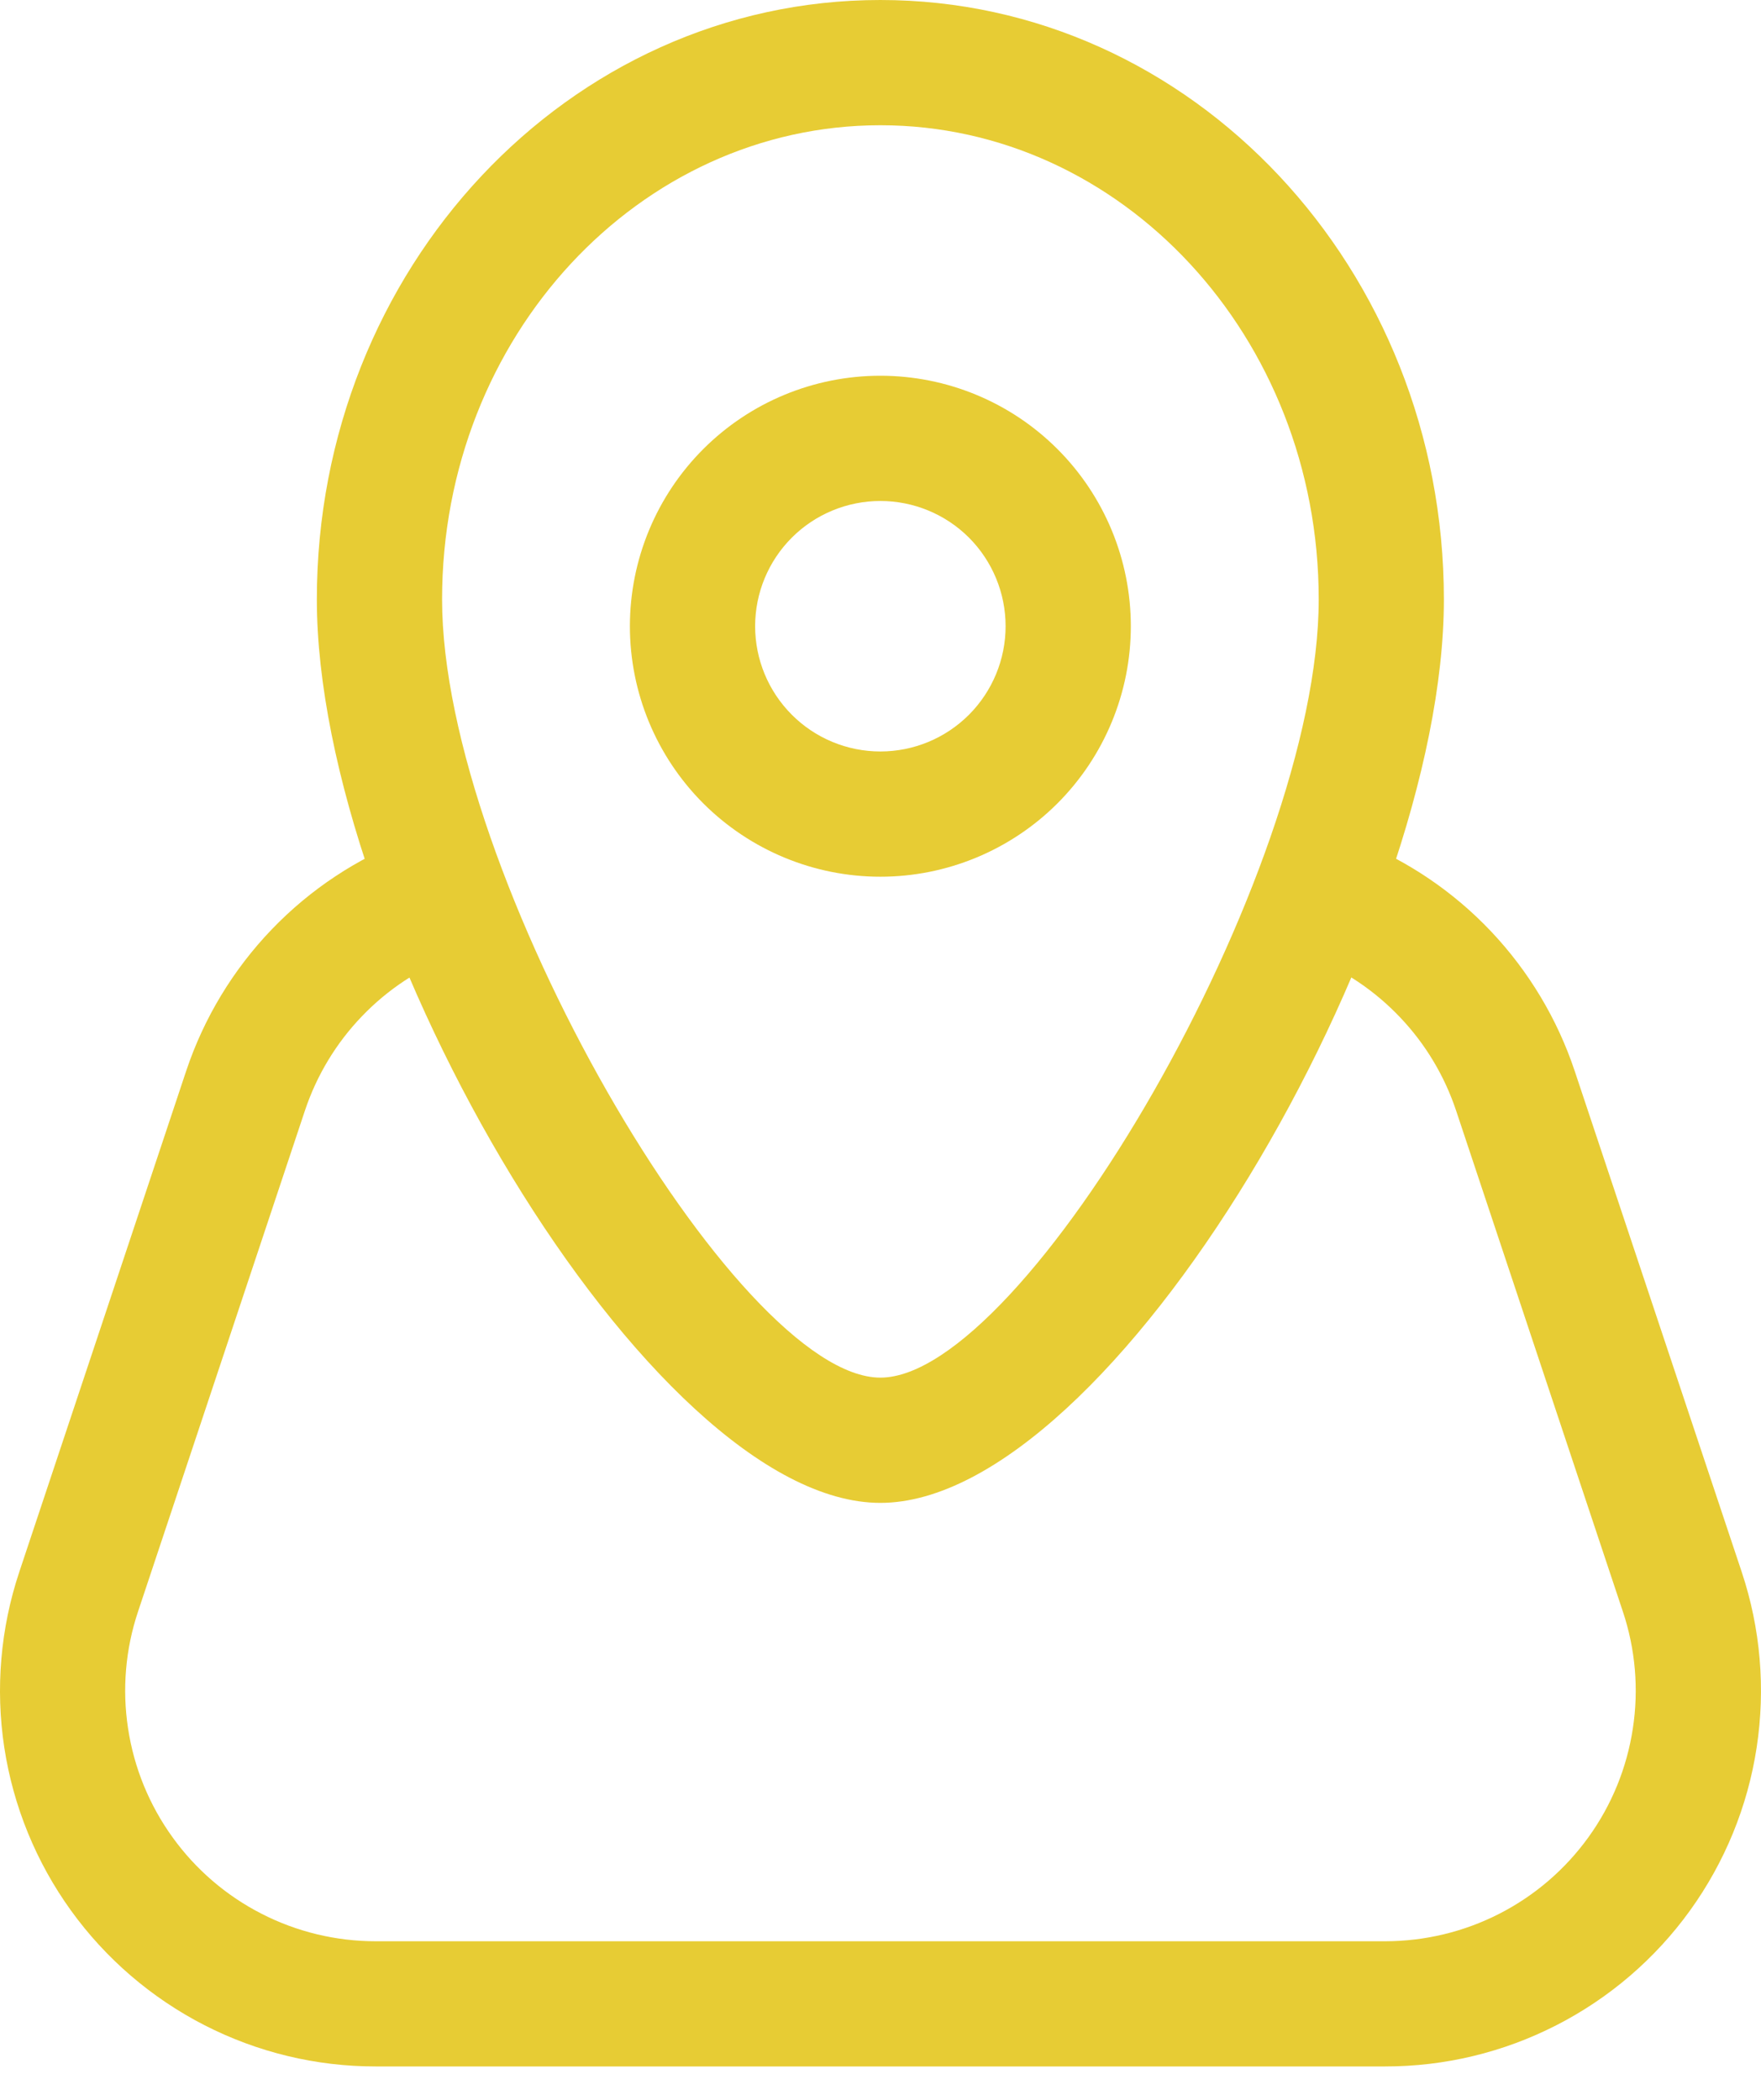 <svg width="26" height="31" viewBox="0 0 26 31" fill="none" xmlns="http://www.w3.org/2000/svg">
<path fill-rule="evenodd" clip-rule="evenodd" d="M12.998 12.943C13.979 12.943 14.919 12.553 15.613 11.86C16.306 11.166 16.696 10.226 16.696 9.245C16.696 8.264 16.306 7.323 15.613 6.63C14.919 5.936 13.979 5.547 12.998 5.547C12.017 5.547 11.077 5.936 10.383 6.63C9.69 7.323 9.3 8.264 9.3 9.245C9.3 10.226 9.69 11.166 10.383 11.86C11.077 12.553 12.017 12.943 12.998 12.943ZM12.998 7.396C13.489 7.396 13.959 7.591 14.306 7.937C14.652 8.284 14.847 8.754 14.847 9.245C14.847 9.735 14.652 10.205 14.306 10.552C13.959 10.899 13.489 11.094 12.998 11.094C12.508 11.094 12.037 10.899 11.691 10.552C11.344 10.205 11.149 9.735 11.149 9.245C11.149 8.754 11.344 8.284 11.691 7.937C12.037 7.591 12.508 7.396 12.998 7.396Z" fill="#e7cc34"/>
<path fill-rule="evenodd" clip-rule="evenodd" d="M4.678 8.849C4.678 13.791 9.583 22.187 12.998 22.187C16.415 22.187 21.318 13.791 21.318 8.849C21.318 3.975 17.608 0 12.998 0C8.389 0 4.678 3.975 4.678 8.849ZM19.47 8.849C19.47 12.904 15.128 20.338 12.998 20.338C10.87 20.338 6.527 12.906 6.527 8.849C6.527 4.968 9.439 1.849 12.998 1.849C16.557 1.849 19.47 4.968 19.47 8.849Z" fill="#e7cc34"/>
<path d="M19.349 14.126C19.128 14.031 18.953 13.853 18.861 13.631C18.768 13.409 18.767 13.159 18.855 12.935C18.944 12.712 19.117 12.531 19.337 12.433C19.556 12.335 19.805 12.326 20.032 12.408C20.783 12.706 21.461 13.165 22.017 13.753C22.572 14.341 22.993 15.043 23.249 15.81L25.715 23.206C25.993 24.04 26.069 24.928 25.936 25.798C25.804 26.667 25.466 27.492 24.952 28.205C24.438 28.918 23.761 29.499 22.978 29.899C22.195 30.3 21.329 30.508 20.449 30.507H5.547C4.668 30.508 3.802 30.299 3.019 29.898C2.237 29.497 1.561 28.917 1.047 28.204C0.533 27.491 0.196 26.666 0.063 25.797C-0.069 24.928 0.007 24.04 0.285 23.206L2.749 15.81C3.01 15.029 3.441 14.316 4.011 13.722C4.581 13.128 5.276 12.668 6.046 12.377C6.16 12.334 6.281 12.313 6.402 12.317C6.523 12.321 6.643 12.348 6.753 12.398C6.864 12.448 6.964 12.519 7.047 12.607C7.131 12.695 7.196 12.799 7.239 12.913C7.282 13.026 7.302 13.147 7.298 13.269C7.295 13.39 7.267 13.509 7.218 13.62C7.168 13.731 7.097 13.831 7.008 13.914C6.92 13.997 6.816 14.062 6.703 14.105C6.189 14.3 5.724 14.606 5.344 15.003C4.963 15.399 4.676 15.875 4.502 16.396L2.038 23.792C1.852 24.348 1.802 24.94 1.891 25.519C1.979 26.098 2.204 26.648 2.547 27.123C2.889 27.599 3.34 27.986 3.862 28.253C4.383 28.52 4.961 28.659 5.547 28.659H20.453C21.039 28.658 21.617 28.519 22.138 28.252C22.66 27.985 23.11 27.598 23.453 27.122C23.796 26.647 24.02 26.097 24.108 25.517C24.197 24.938 24.146 24.346 23.96 23.79L21.498 16.395C21.327 15.883 21.047 15.415 20.676 15.024C20.306 14.632 19.854 14.326 19.353 14.128" fill="#e7cc34"/>
</svg>
